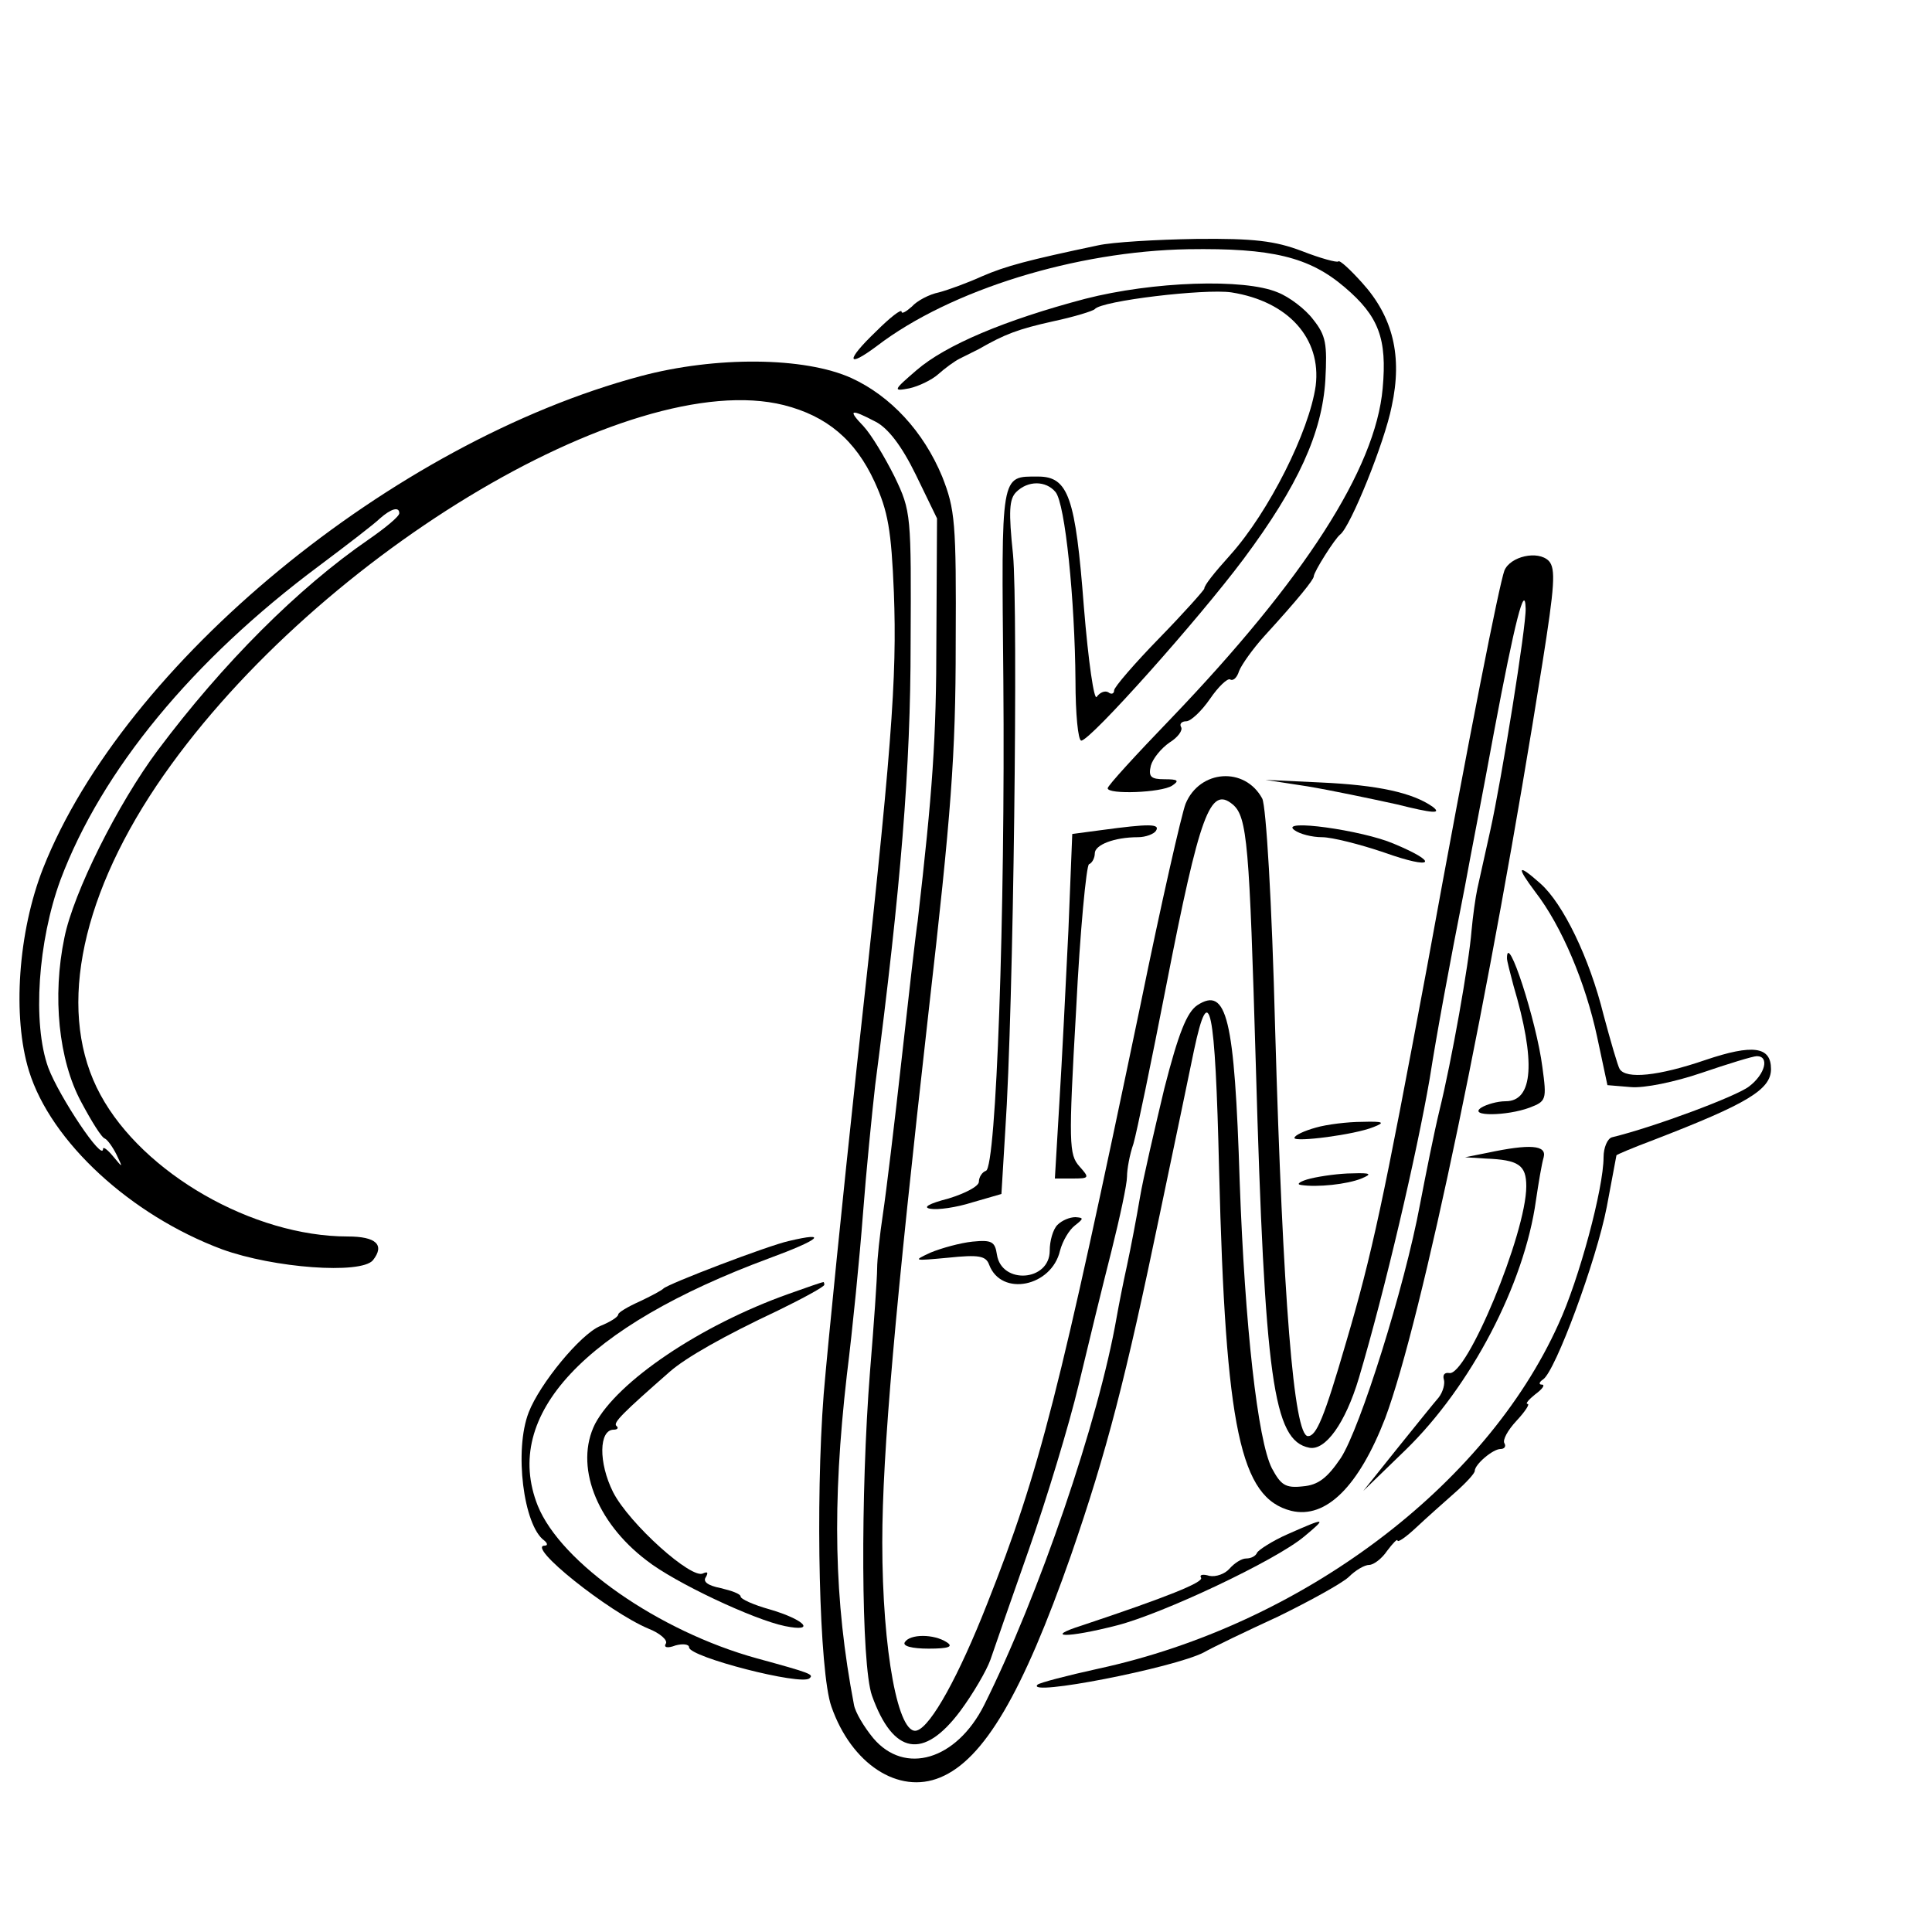 <?xml version="1.0" standalone="no"?>
<!DOCTYPE svg PUBLIC "-//W3C//DTD SVG 20010904//EN"
 "http://www.w3.org/TR/2001/REC-SVG-20010904/DTD/svg10.dtd">
<svg version="1.0" xmlns="http://www.w3.org/2000/svg"
 width="300pt" height="300pt" viewBox="0 0 300 300"
 preserveAspectRatio="xMidYMid meet">
<g transform="translate(0,300) scale(0.1,-0.1)"
fill="#000000" stroke="none">
<path d="M1705 2619 c-109 -23 -143 -32 -180 -48 -22 -10 -52 -21 -67 -25 -15
-3 -34 -13 -42 -22 -9 -8 -16 -12 -16 -8 0 5 -18 -9 -40 -31 -47 -45 -46 -58
2 -22 114 87 309 147 483 150 130 2 188 -12 243 -59 53 -45 66 -80 59 -157
-11 -125 -122 -297 -329 -513 -54 -56 -98 -104 -98 -108 0 -10 83 -7 100 4 12
8 9 10 -12 10 -21 0 -25 4 -21 21 3 11 16 27 29 36 13 8 21 19 18 24 -3 5 1 9
8 9 7 0 24 16 37 35 13 19 27 32 31 30 5 -3 11 3 14 13 4 10 21 34 39 54 53
58 77 88 77 93 0 7 33 59 41 65 16 12 69 143 80 199 17 78 2 139 -46 192 -18
20 -35 36 -37 33 -2 -2 -28 5 -56 16 -42 16 -75 20 -165 19 -61 -1 -130 -5
-152 -10z"/>
<path d="M1685 2536 c-125 -33 -217 -72 -262 -111 -36 -31 -37 -33 -11 -28 14
3 35 13 45 22 10 9 25 20 33 24 8 4 22 11 30 15 40 23 61 31 115 43 33 7 62
16 65 19 10 13 171 32 212 26 89 -14 140 -72 131 -145 -10 -71 -73 -196 -132
-262 -27 -30 -41 -48 -41 -53 0 -2 -31 -37 -70 -77 -38 -39 -70 -76 -70 -81 0
-5 -4 -7 -9 -3 -5 3 -13 0 -18 -7 -4 -7 -13 54 -20 140 -13 170 -24 202 -71
202 -59 0 -57 8 -54 -317 3 -361 -11 -756 -27 -761 -6 -2 -11 -10 -11 -17 0
-7 -21 -18 -47 -26 -31 -8 -41 -14 -28 -16 11 -2 40 2 65 10 l45 13 6 99 c13
190 20 810 12 894 -7 67 -6 86 5 97 18 18 46 18 61 0 15 -18 30 -167 31 -293
0 -51 4 -93 9 -93 14 0 181 187 252 282 85 114 122 196 127 278 3 56 1 69 -19
94 -12 16 -37 35 -55 42 -52 22 -194 17 -299 -10z"/>
<path d="M995 2416 c-386 -103 -802 -446 -928 -764 -39 -99 -48 -231 -22 -315
34 -110 158 -224 300 -277 80 -29 215 -39 234 -17 19 24 5 37 -39 37 -147 0
-318 98 -384 220 -67 123 -35 298 87 480 235 349 733 651 974 591 67 -17 111
-54 141 -119 21 -46 26 -75 30 -172 5 -133 -3 -243 -58 -740 -21 -195 -44
-422 -51 -505 -13 -168 -7 -432 12 -485 31 -89 104 -137 169 -110 68 28 128
131 203 345 56 162 85 275 138 530 23 110 47 224 53 254 24 113 33 69 39 -186
10 -403 33 -509 112 -529 54 -13 105 38 146 144 57 153 163 661 244 1172 19
120 21 147 10 159 -17 17 -60 7 -69 -15 -8 -22 -53 -247 -120 -615 -68 -364
-85 -445 -126 -584 -34 -117 -46 -145 -59 -145 -22 0 -39 214 -51 633 -5 197
-14 345 -20 357 -27 50 -97 45 -119 -8 -6 -15 -38 -155 -70 -312 -126 -603
-156 -723 -238 -930 -44 -112 -87 -190 -109 -197 -29 -10 -54 123 -54 292 0
139 20 364 72 825 35 306 42 398 42 570 1 190 -1 209 -21 260 -29 70 -80 125
-141 153 -73 33 -211 34 -327 3z m365 -71 c19 -10 40 -37 62 -82 l33 -68 -1
-185 c0 -159 -6 -239 -29 -440 -3 -19 -14 -116 -25 -215 -11 -99 -24 -207 -29
-240 -5 -33 -9 -71 -9 -85 0 -14 -5 -86 -11 -159 -15 -190 -14 -456 3 -504 33
-92 80 -100 137 -24 20 27 41 63 47 80 6 18 33 95 60 172 27 77 62 192 77 255
15 63 38 157 51 208 13 52 24 103 24 115 0 11 4 34 10 51 5 17 28 128 51 246
52 266 68 310 103 281 23 -19 26 -63 36 -404 14 -489 27 -584 83 -595 25 -5
56 38 77 108 41 138 90 349 110 465 11 70 29 168 55 300 7 39 28 146 45 239
32 170 48 233 49 191 1 -27 -37 -264 -55 -345 -8 -36 -17 -76 -20 -90 -3 -14
-7 -43 -9 -65 -4 -51 -31 -203 -50 -280 -8 -33 -21 -98 -30 -145 -24 -129 -93
-348 -123 -394 -21 -31 -35 -42 -59 -44 -27 -3 -34 2 -48 28 -22 43 -42 221
-50 445 -8 255 -20 304 -66 274 -16 -11 -29 -43 -51 -129 -15 -63 -33 -140
-38 -170 -5 -30 -14 -77 -20 -105 -6 -27 -13 -63 -16 -80 -28 -161 -121 -433
-206 -603 -43 -85 -123 -109 -172 -51 -14 17 -28 40 -30 52 -31 162 -34 311
-11 512 9 72 20 184 25 250 5 66 14 156 19 200 40 308 55 494 55 685 1 201 1
206 -25 260 -15 30 -36 65 -48 78 -25 26 -21 28 19 7z m-740 -142 c0 -5 -22
-23 -48 -41 -109 -75 -226 -192 -327 -327 -62 -83 -131 -221 -145 -291 -19
-91 -9 -190 26 -255 16 -30 32 -56 37 -57 4 -2 12 -13 18 -25 10 -21 10 -21
-5 -3 -9 11 -16 16 -16 12 0 -21 -68 81 -85 126 -25 69 -16 197 19 292 64 170
205 341 401 487 44 33 87 66 95 74 17 15 30 19 30 8z"/>
<path d="M2030 1779 c36 -6 98 -19 139 -28 56 -14 70 -15 56 -4 -31 22 -85 34
-175 38 l-85 4 65 -10z"/>
<path d="M1710 1711 l-45 -6 -6 -150 c-4 -82 -10 -203 -14 -267 l-7 -118 27 0
c27 0 27 1 11 19 -16 18 -17 35 -5 243 6 122 16 225 20 226 5 2 9 10 9 17 0
13 30 25 67 25 12 0 25 5 28 10 7 11 -11 11 -85 1z"/>
<path d="M2010 1711 c8 -6 27 -11 43 -11 15 0 59 -11 97 -24 76 -27 86 -16 14
14 -49 21 -179 39 -154 21z"/>
<path d="M2384 1615 c41 -53 78 -141 96 -225 l16 -75 36 -3 c21 -2 69 8 110
22 41 14 80 26 86 26 20 0 13 -28 -12 -47 -19 -15 -147 -63 -213 -79 -7 -2
-13 -16 -13 -31 0 -48 -38 -190 -70 -259 -114 -253 -400 -467 -714 -535 -50
-11 -92 -22 -95 -25 -19 -19 211 26 258 50 14 8 66 33 116 56 49 24 98 51 109
61 11 11 25 19 32 19 7 0 20 10 28 22 9 12 16 19 16 16 0 -4 13 5 29 20 16 15
43 39 60 54 17 15 31 30 31 34 0 10 28 34 40 34 6 0 9 4 6 9 -3 5 5 20 19 35
13 14 21 26 17 26 -4 0 2 7 12 15 11 8 16 15 10 15 -5 0 -4 4 2 8 19 12 83
185 99 268 8 43 15 80 15 80 0 1 26 12 58 24 145 56 182 78 182 110 0 35 -28
39 -102 14 -73 -25 -123 -30 -133 -14 -3 5 -14 43 -25 84 -22 89 -63 173 -98
204 -36 32 -38 27 -8 -13z"/>
<path d="M2340 1512 c0 -4 5 -23 10 -42 35 -118 31 -180 -12 -180 -13 0 -30
-5 -38 -10 -21 -14 40 -13 75 0 26 10 27 12 20 63 -9 71 -55 213 -55 169z"/>
<path d="M2043 1249 c-18 -5 -33 -12 -33 -16 0 -7 94 5 123 17 18 7 16 9 -18
8 -22 0 -55 -4 -72 -9z"/>
<path d="M2310 1210 l-35 -7 32 -2 c51 -2 63 -10 63 -43 0 -73 -93 -297 -120
-290 -7 1 -10 -3 -8 -10 2 -6 -1 -19 -8 -28 -7 -8 -36 -44 -65 -80 l-52 -65
65 63 c102 99 185 258 203 388 4 27 9 57 12 67 5 19 -21 21 -87 7z"/>
<path d="M2035 1170 c-16 -4 -23 -9 -15 -10 25 -4 72 1 94 10 17 7 15 9 -14 8
-19 0 -48 -4 -65 -8z"/>
<path d="M1642 1098 c-7 -7 -12 -25 -12 -40 0 -48 -75 -53 -82 -6 -3 20 -8 23
-38 20 -19 -2 -48 -10 -65 -17 -28 -13 -27 -13 27 -8 48 5 59 3 64 -11 19 -50
97 -34 110 22 4 15 14 32 23 39 14 11 14 12 1 13 -9 0 -21 -5 -28 -12z"/>
<path d="M1225 1073 c-32 -7 -189 -67 -195 -74 -3 -3 -20 -12 -37 -20 -18 -8
-33 -17 -33 -20 0 -4 -13 -12 -28 -18 -31 -13 -94 -90 -111 -134 -23 -59 -8
-176 24 -199 5 -4 6 -8 1 -8 -30 0 99 -103 161 -129 18 -7 30 -18 27 -23 -4
-6 2 -8 15 -3 11 3 21 2 21 -3 0 -15 175 -60 187 -48 7 6 2 8 -82 31 -152 42
-304 148 -340 237 -56 141 73 278 359 384 79 29 94 42 31 27z"/>
<path d="M1225 991 c-138 -49 -266 -136 -301 -202 -32 -64 1 -152 80 -212 43
-34 166 -92 215 -102 49 -10 31 10 -24 26 -25 7 -45 16 -45 20 0 4 -14 9 -31
13 -20 4 -28 10 -23 17 4 7 3 9 -4 6 -17 -11 -115 77 -140 126 -23 46 -22 97
1 97 6 0 8 3 4 6 -5 5 10 20 83 84 25 22 85 56 168 95 39 19 72 37 72 40 0 3
-1 5 -2 4 -2 0 -25 -8 -53 -18z"/>
<path d="M2000 618 c-25 -11 -46 -25 -48 -29 -2 -5 -9 -9 -17 -9 -7 0 -18 -7
-26 -16 -7 -8 -21 -13 -31 -11 -10 3 -16 2 -13 -3 4 -7 -53 -30 -185 -74 -60
-19 -24 -20 54 0 71 18 247 101 291 138 36 30 34 30 -25 4z"/>
<path d="M1405 450 c-4 -6 11 -10 37 -10 31 0 39 3 28 10 -20 13 -57 13 -65 0z"/>
</g>
</svg>
